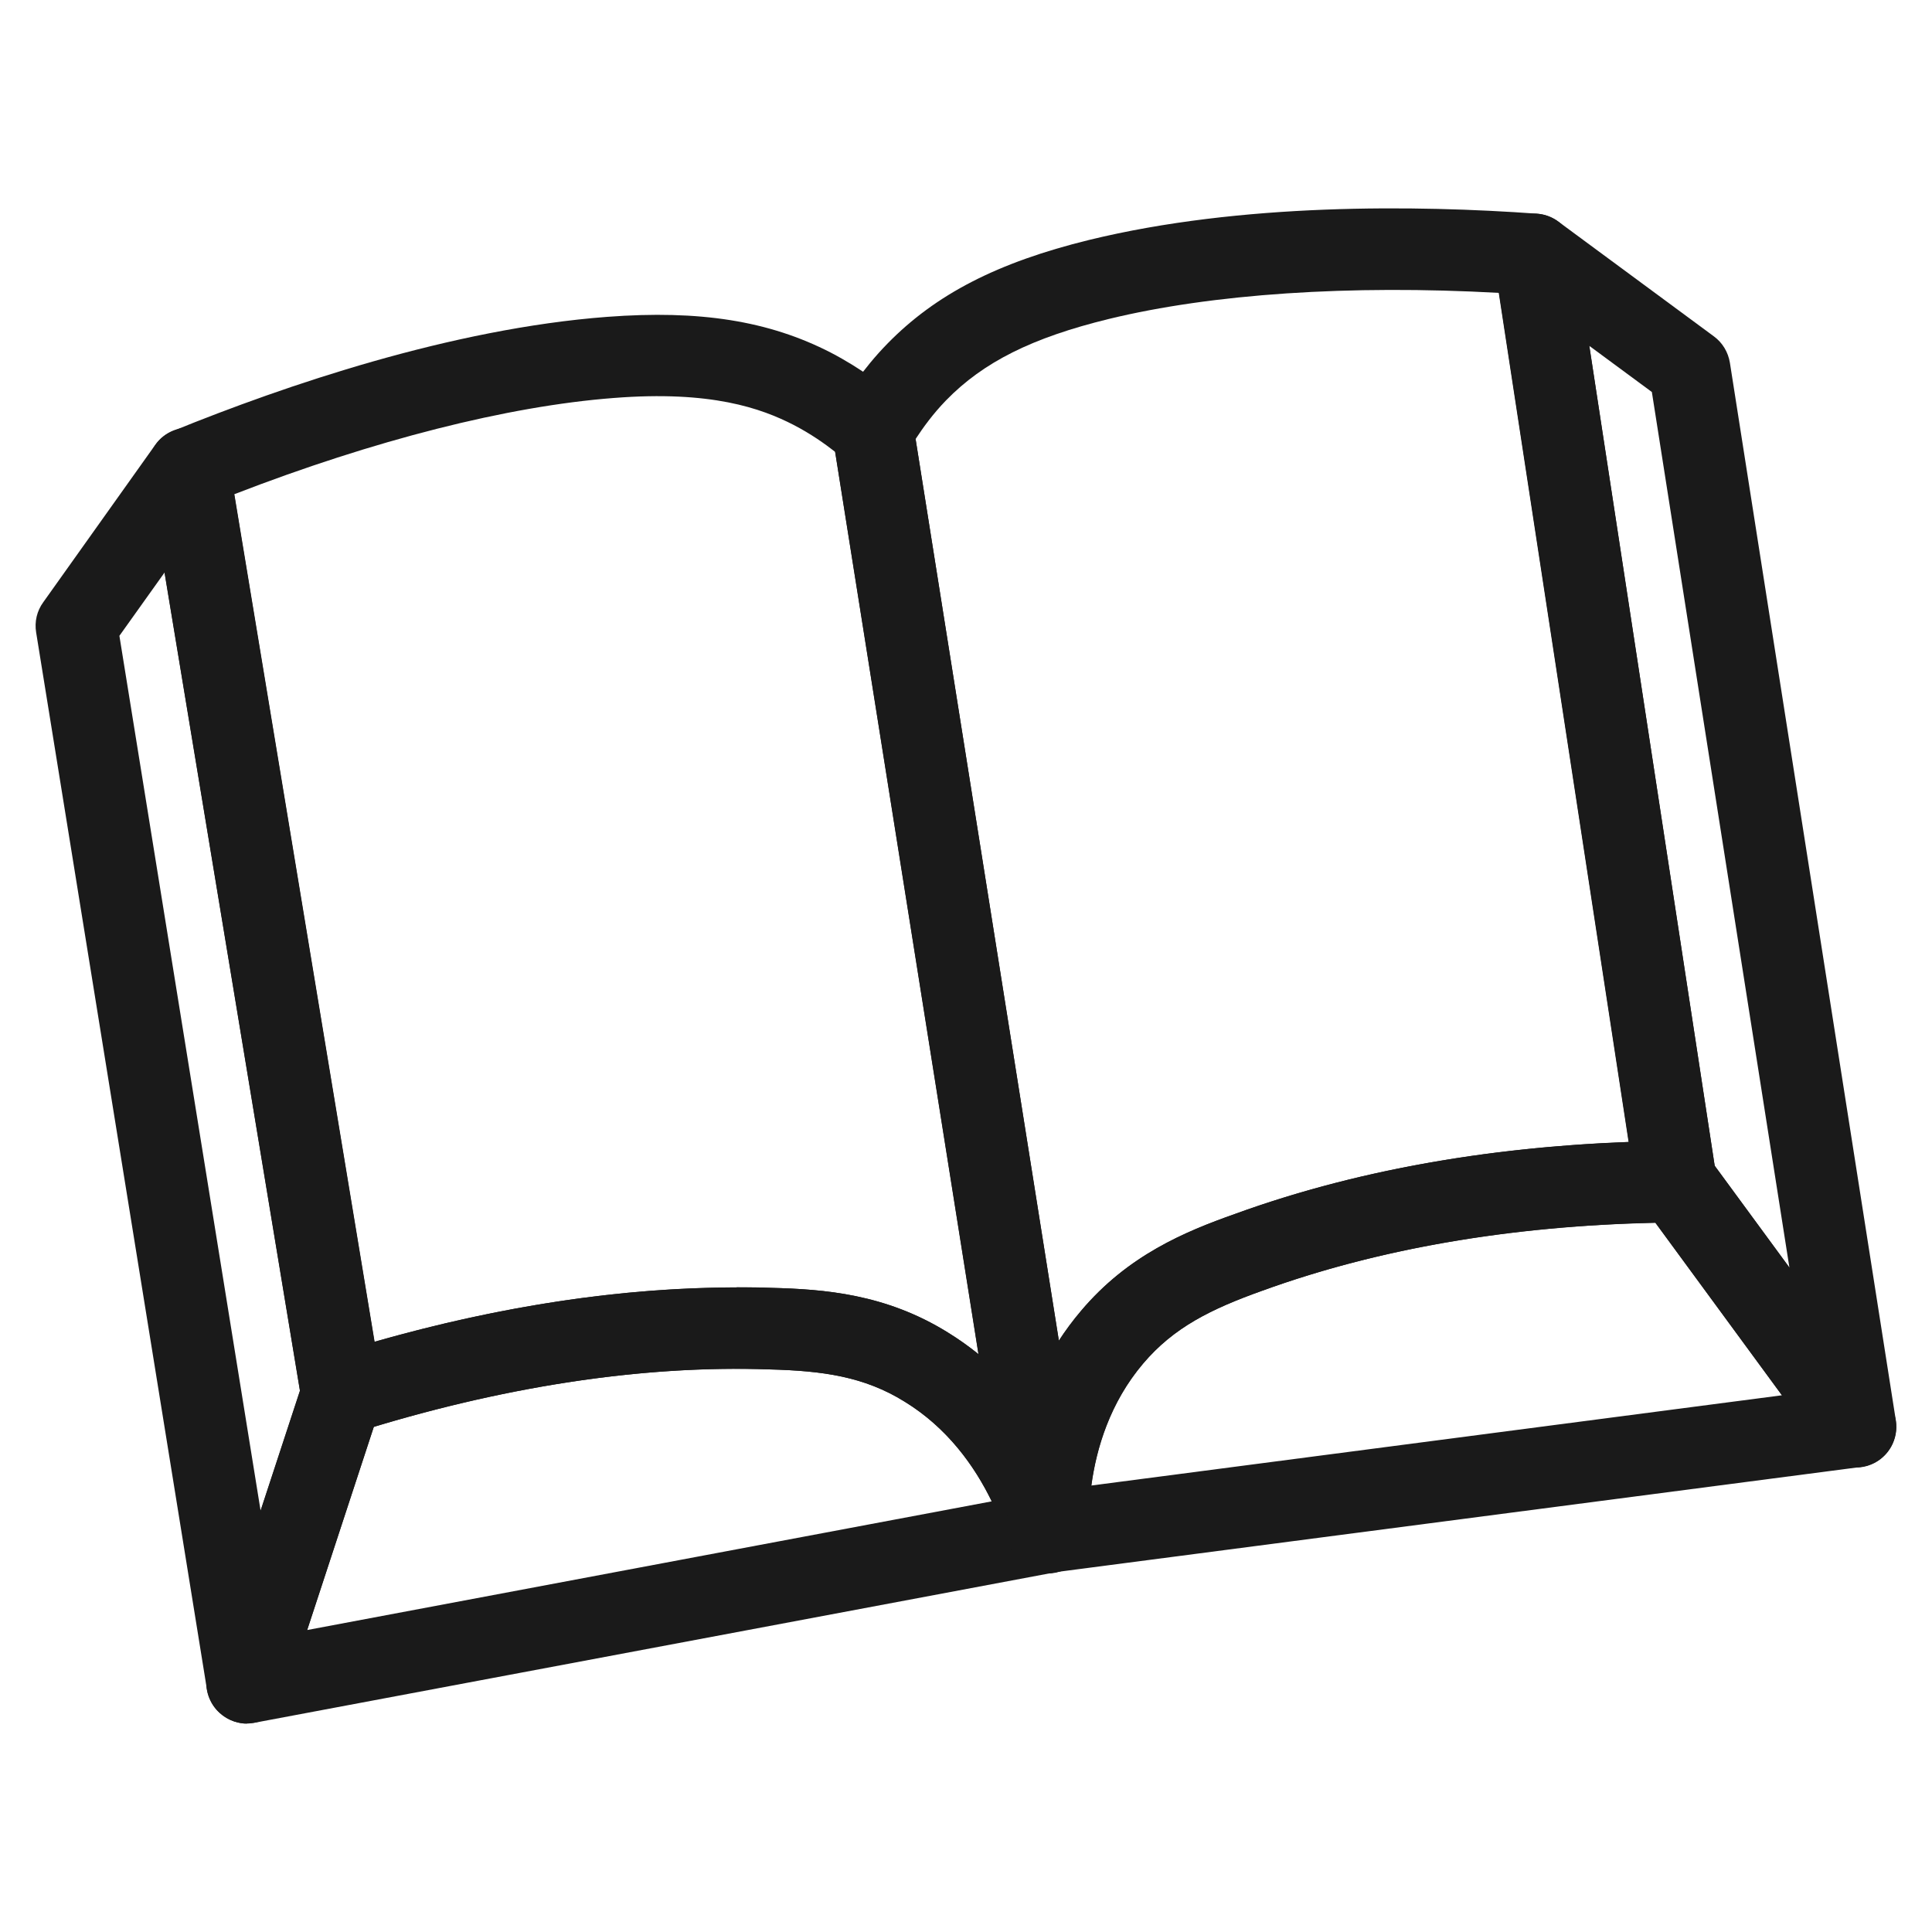 <?xml version="1.0" encoding="UTF-8"?>
<svg id="icons" xmlns="http://www.w3.org/2000/svg" viewBox="0 0 100 100">
  <defs>
    <style>
      .cls-1 {
        fill: #1a1a1a;
        stroke-width: 0px;
      }
    </style>
  </defs>
  <path class="cls-1" d="M54.24,81.42c-.9,0-1.73-.58-2.01-1.47-.74-2.32-2.27-5.48-5.4-7.4-2.09-1.3-4.24-1.6-7.01-1.67-6.62-.24-13.98.92-21.49,3.29-.58.18-1.22.11-1.74-.21-.52-.32-.88-.85-.98-1.45L7.68,24.6c-.16-.98.37-1.93,1.29-2.3,5.79-2.35,14.39-5.29,22.46-5.9,4.78-.36,8.36.2,11.57,1.85,1.63.85,2.85,1.81,3.59,2.47.37.32.61.76.68,1.24l9.06,57.03c.17,1.09-.52,2.13-1.6,2.39-.16.04-.33.06-.49.06ZM38.12,66.63c.61,0,1.22,0,1.83.03,2.71.07,5.89.31,9.1,2.3.57.35,1.1.73,1.6,1.13l-7.42-46.7c-.55-.43-1.27-.94-2.16-1.4-1.66-.85-4.25-1.79-9.31-1.39-5.48.42-12.4,2.18-19.63,4.98l7.26,43.87c6.55-1.87,12.83-2.81,18.74-2.81Z"/>
  <path class="cls-1" d="M12.79,89.21c-.05,0-.11,0-.16,0-.97-.08-1.76-.81-1.92-1.77L1.87,32.73c-.09-.55.04-1.11.37-1.56l5.8-8.15c.49-.7,1.36-1.02,2.19-.83.83.19,1.47.87,1.61,1.71l7.93,47.91c.06.33.03.68-.08,1l-4.9,14.94c-.29.87-1.1,1.45-2,1.45ZM6.18,32.91l7.31,45.29,2.04-6.21-7.01-42.36-2.34,3.28Z"/>
  <path class="cls-1" d="M12.79,89.21c-.6,0-1.18-.26-1.59-.72-.49-.56-.65-1.34-.42-2.05l4.9-14.94c.21-.64.72-1.15,1.37-1.35,8.08-2.55,15.77-3.71,22.89-3.49,2.71.07,5.89.31,9.1,2.3,4.22,2.59,6.25,6.71,7.21,9.71.18.57.11,1.2-.2,1.72-.31.52-.83.88-1.42.99l-41.46,7.79c-.13.02-.26.04-.39.04ZM19.35,73.85l-3.45,10.52,35.43-6.66c-.9-1.85-2.31-3.81-4.51-5.16-2.09-1.3-4.24-1.6-7.01-1.67-6.3-.22-13.31.81-20.46,2.97Z"/>
  <path class="cls-1" d="M54.24,81.42c-1.03,0-1.91-.74-2.08-1.78l-9.06-57.03c-.08-.48.02-.98.26-1.4.49-.84,1.3-2.12,2.57-3.42,2.5-2.56,5.71-4.21,10.44-5.37,7.86-1.92,16.95-1.81,23.18-1.36.98.07,1.79.81,1.94,1.78l7.34,48c.09.61-.08,1.22-.48,1.69-.4.46-.97.73-1.59.74-7.98.07-15.19,1.27-21.44,3.54-2.63.94-4.57,1.89-6.16,3.77-2.54,2.98-2.85,6.73-2.82,8.69.02,1.11-.82,2.04-1.92,2.14-.06,0-.13,0-.19,0ZM47.39,22.72l7.42,46.68c.34-.52.72-1.04,1.15-1.55,2.43-2.88,5.38-4.1,7.95-5.01,6.04-2.2,12.89-3.45,20.4-3.73l-6.72-43.95c-7.74-.43-14.86.05-20.2,1.35-3.97.97-6.49,2.23-8.42,4.21-.68.7-1.19,1.41-1.57,1.99Z"/>
  <path class="cls-1" d="M96.05,75.96c-.66,0-1.3-.31-1.7-.86l-9.3-12.68c-.2-.27-.33-.59-.39-.93l-7.34-48c-.13-.84.26-1.68,1-2.13.73-.44,1.65-.4,2.34.11l8.05,5.94c.45.33.74.82.83,1.37l8.59,54.75c.15.96-.38,1.9-1.27,2.27-.26.11-.54.16-.81.16ZM88.75,60.34l3.87,5.27-7.12-45.32-3.24-2.39,6.49,42.44Z"/>
  <path class="cls-1" d="M54.24,81.42c-.5,0-.99-.18-1.38-.51-.45-.39-.72-.96-.73-1.56-.05-2.56.39-7.47,3.82-11.5,2.43-2.88,5.38-4.1,7.95-5.01,6.68-2.43,14.37-3.71,22.82-3.79.62,0,1.32.31,1.72.86l9.3,12.68c.44.6.53,1.39.24,2.08s-.93,1.16-1.66,1.26l-41.8,5.46c-.09,0-.18.02-.27.02ZM85.69,63.29c-7.55.17-14.39,1.35-20.36,3.52-2.63.94-4.57,1.89-6.16,3.77-1.71,2.02-2.42,4.38-2.68,6.31l35.74-4.67-6.55-8.93Z"/>
</svg>